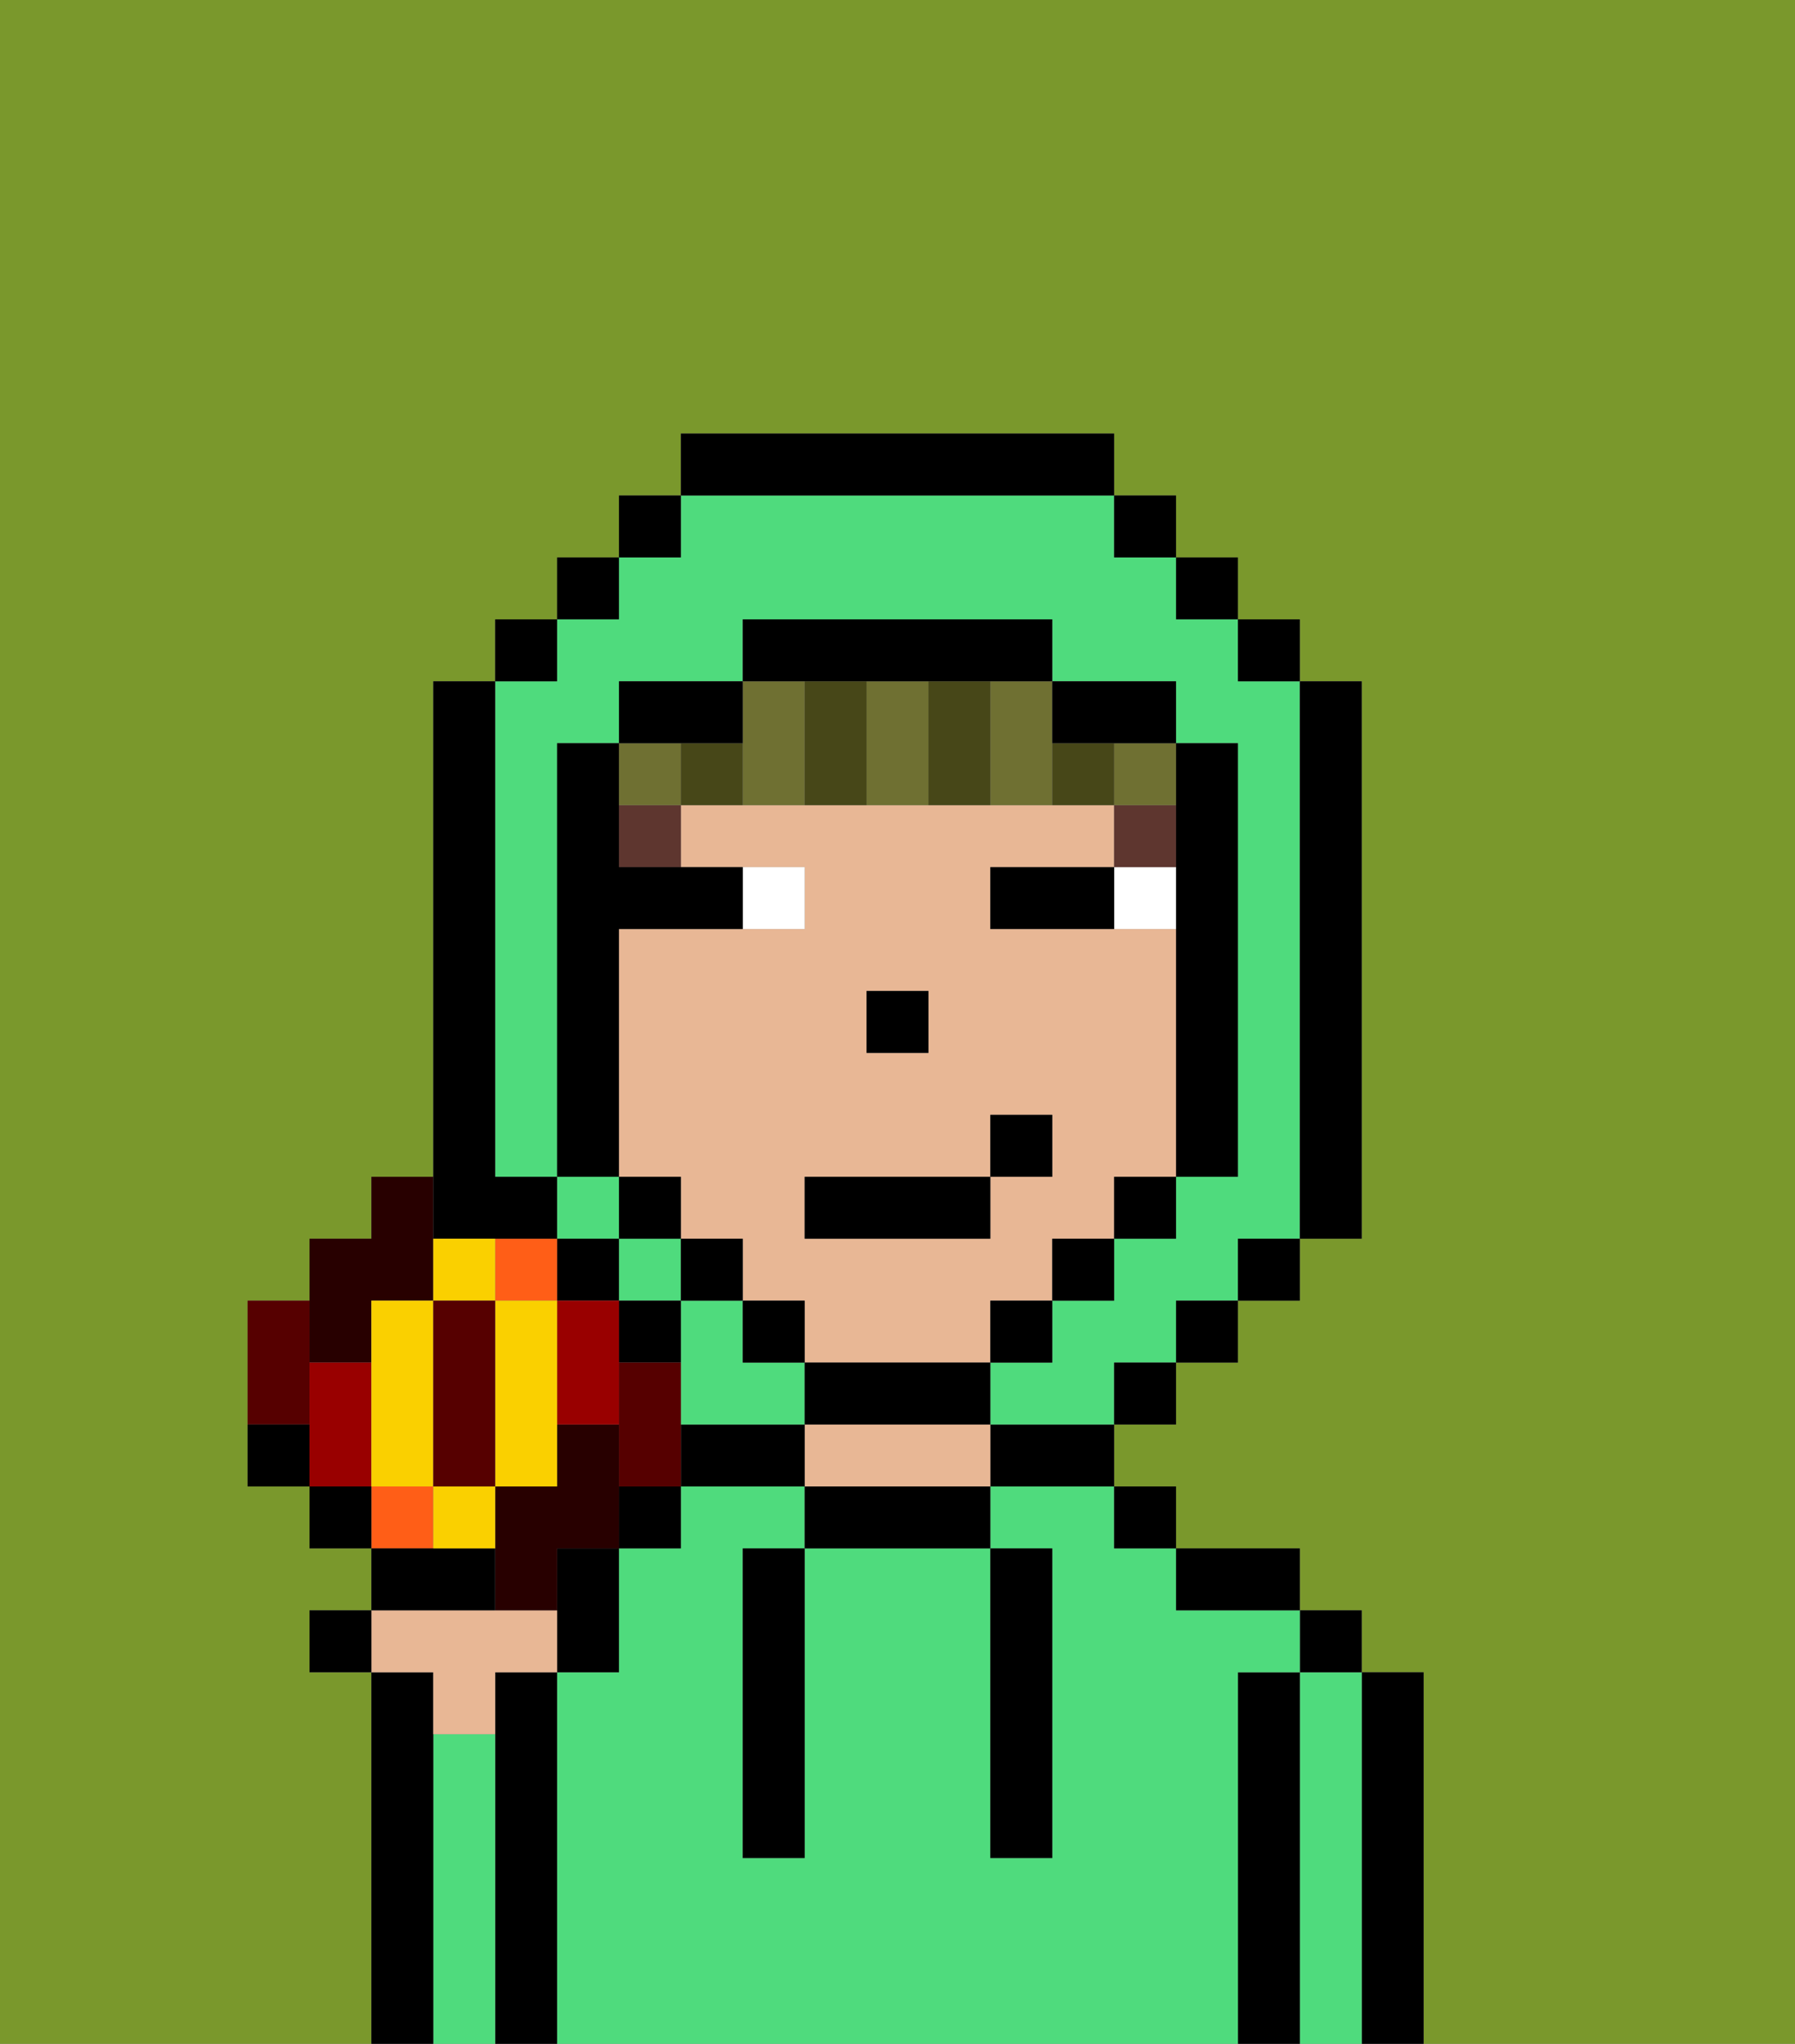 <svg xmlns="http://www.w3.org/2000/svg" viewBox="0 0 29 33"><rect x="0" y="0" width="29" height="33" fill="#808080" stroke="none"/><defs><style>polygon,rect,path{shape-rendering:crispedges;}.ta33-1{fill:#7a982c;}.ta33-2{fill:#000000;}.ta33-3{fill:#4fdb7d;}.ta33-4{fill:#e8b795;}.ta33-5{fill:#ffffff;}.ta33-6{fill:#5e362f;}.ta33-7{fill:#6f7032;}.ta33-8{fill:#474718;}.ta33-9{fill:#280000;}.ta33-10{fill:#ff5e17;}.ta33-11{fill:#560000;}.ta33-12{fill:#900;}.ta33-13{fill:#fad000;}</style></defs><rect class="ta33-1" x="9" y="25" width="1"/><path class="ta33-1" d="M6,32V27H5V26H6V25H5V24H4V21H5V20H6V19H7V11H8V10H9V9h1V8h1V7h7V8h1V9h1v1h1v1h1v9H21v1H20v1H19v1H18v1h1v1h2v1h1v1h1v6h6V0H0V33H6Z"/><rect class="ta33-1" x="10" y="24" width="1"/><path class="ta33-2" d="M23,27H22v6h1V27Z"/><path class="ta33-3" d="M22,27H21v6h1V27Z"/><rect class="ta33-2" x="21" y="26" width="1" height="1"/><path class="ta33-2" d="M21,27H20v6h1V27Z"/><path class="ta33-3" d="M20,27h1V26H19V25H18V24H16v1h1v5H16V25H13v5H12V25h1V24H11v1H10v2H9v6H20V27Z"/><path class="ta33-2" d="M20,26h1V25H19v1Z"/><rect class="ta33-2" x="18" y="24" width="1" height="1"/><path class="ta33-2" d="M16,24h2V23H16Z"/><path class="ta33-2" d="M13,24v1h3V24H13Z"/><path class="ta33-4" d="M15,23H13v1h3V23Z"/><path class="ta33-2" d="M12,23H11v1h2V23Z"/><polygon class="ta33-2" points="10 25 10 25 11 25 11 24 10 24 10 25"/><path class="ta33-2" d="M9,27H8v6H9V27Z"/><path class="ta33-2" d="M9,26v1h1V25H9Z"/><path class="ta33-3" d="M8,28H7v5H8V28Z"/><path class="ta33-2" d="M7,28V27H6v6H7V28Z"/><path class="ta33-2" d="M12,26v4h1V25H12Z"/><path class="ta33-2" d="M16,30h1V25H16v5Z"/><path class="ta33-4" d="M11,20h1v1h1v1h3V21h1V20h1V19h1V15H16V14h2V13H11v1h2v1H10v4h1Zm3-4h1v1H14Zm-1,3h3V18h1v1H16v1H13Z"/><rect class="ta33-2" x="14" y="16" width="1" height="1"/><path class="ta33-5" d="M18,14v1h1V14Z"/><path class="ta33-5" d="M13,14H12v1h1Z"/><path class="ta33-2" d="M17,14H16v1h2V14Z"/><rect class="ta33-6" x="18" y="13" width="1" height="1"/><rect class="ta33-6" x="10" y="13" width="1" height="1"/><path class="ta33-7" d="M14,11v2h1V11Z"/><rect class="ta33-7" x="18" y="12" width="1" height="1"/><rect class="ta33-7" x="10" y="12" width="1" height="1"/><path class="ta33-7" d="M16,12v1h1V11H16Z"/><path class="ta33-7" d="M12,13h1V11H12v2Z"/><path class="ta33-8" d="M17,12v1h1V12Z"/><path class="ta33-8" d="M16,11H15v2h1V11Z"/><path class="ta33-8" d="M13,11v2h1V11Z"/><path class="ta33-8" d="M11,12v1h1V12Z"/><rect class="ta33-3" x="10" y="20" width="1" height="1"/><path class="ta33-3" d="M8,19H9V12h1V11h2V10h5v1h2v1h1v7H19v1H18v1H17v1H16v1h2V22h1V21h1V20h1V11H20V10H19V9H18V8H11V9H10v1H9v1H8v8Z"/><rect class="ta33-3" x="9" y="19" width="1" height="1"/><path class="ta33-3" d="M12,22V21H11v1h0v1h2V22Z"/><rect class="ta33-2" x="10" y="8" width="1" height="1"/><rect class="ta33-2" x="9" y="9" width="1" height="1"/><rect class="ta33-2" x="8" y="10" width="1" height="1"/><rect class="ta33-2" x="18" y="22" width="1" height="1"/><rect class="ta33-2" x="19" y="21" width="1" height="1"/><rect class="ta33-2" x="20" y="20" width="1" height="1"/><path class="ta33-2" d="M21,20h1V11H21v9Z"/><rect class="ta33-2" x="20" y="10" width="1" height="1"/><rect class="ta33-2" x="19" y="9" width="1" height="1"/><rect class="ta33-2" x="18" y="8" width="1" height="1"/><path class="ta33-2" d="M18,8V7H11V8h7Z"/><path class="ta33-2" d="M12,12V11H10v1h2Z"/><rect class="ta33-2" x="12" y="21" width="1" height="1"/><path class="ta33-2" d="M13,22v1h3V22H13Z"/><rect class="ta33-2" x="16" y="21" width="1" height="1"/><rect class="ta33-2" x="17" y="20" width="1" height="1"/><rect class="ta33-2" x="18" y="19" width="1" height="1"/><path class="ta33-2" d="M19,14v5h1V12H19v2Z"/><path class="ta33-2" d="M18,12h1V11H17v1Z"/><path class="ta33-2" d="M14,11h3V10H12v1h2Z"/><rect class="ta33-2" x="13" y="19" width="3" height="1"/><rect class="ta33-2" x="16" y="18" width="1" height="1"/><path class="ta33-4" d="M7,27v1H8V27H9V26H6v1Z"/><polygon class="ta33-2" points="5 26 5 27 6 27 6 26 5 26"/><path class="ta33-9" d="M6,22V21H7V19H6v1H5v2Z"/><path class="ta33-9" d="M9,25h1V24h0V23H9v1H8v2H9V25Z"/><rect class="ta33-10" x="6" y="24" width="1" height="1"/><polygon class="ta33-2" points="10 21 10 20 11 20 11 19 10 19 10 20 9 20 9 21 10 21"/><path class="ta33-2" d="M11,22V21h1V20H11v1H10v1Z"/><path class="ta33-11" d="M11,22H10v2h1V22Z"/><path class="ta33-12" d="M10,21H9v2h1V21Z"/><polygon class="ta33-10" points="8 21 9 21 9 20 8 20 8 20 8 21"/><path class="ta33-11" d="M5,22V21H4v2H5Z"/><path class="ta33-12" d="M6,23V22H5v2H6Z"/><path class="ta33-2" d="M8,25H6v1H8Z"/><path class="ta33-2" d="M8,20H9V19h1V15h2V14H10V12H9v7H8V11H7v9Z"/><path class="ta33-13" d="M8,20H7v1H8Z"/><polygon class="ta33-13" points="6 21 6 22 6 23 6 24 7 24 7 21 6 21"/><path class="ta33-13" d="M7,24v1H8V24Z"/><path class="ta33-13" d="M9,21H8v3H9V21Z"/><path class="ta33-11" d="M8,21H7v3H8Z"/><rect class="ta33-2" x="5" y="24" width="1" height="1"/><path class="ta33-2" d="M4,23v1H5V23Z"/></svg>